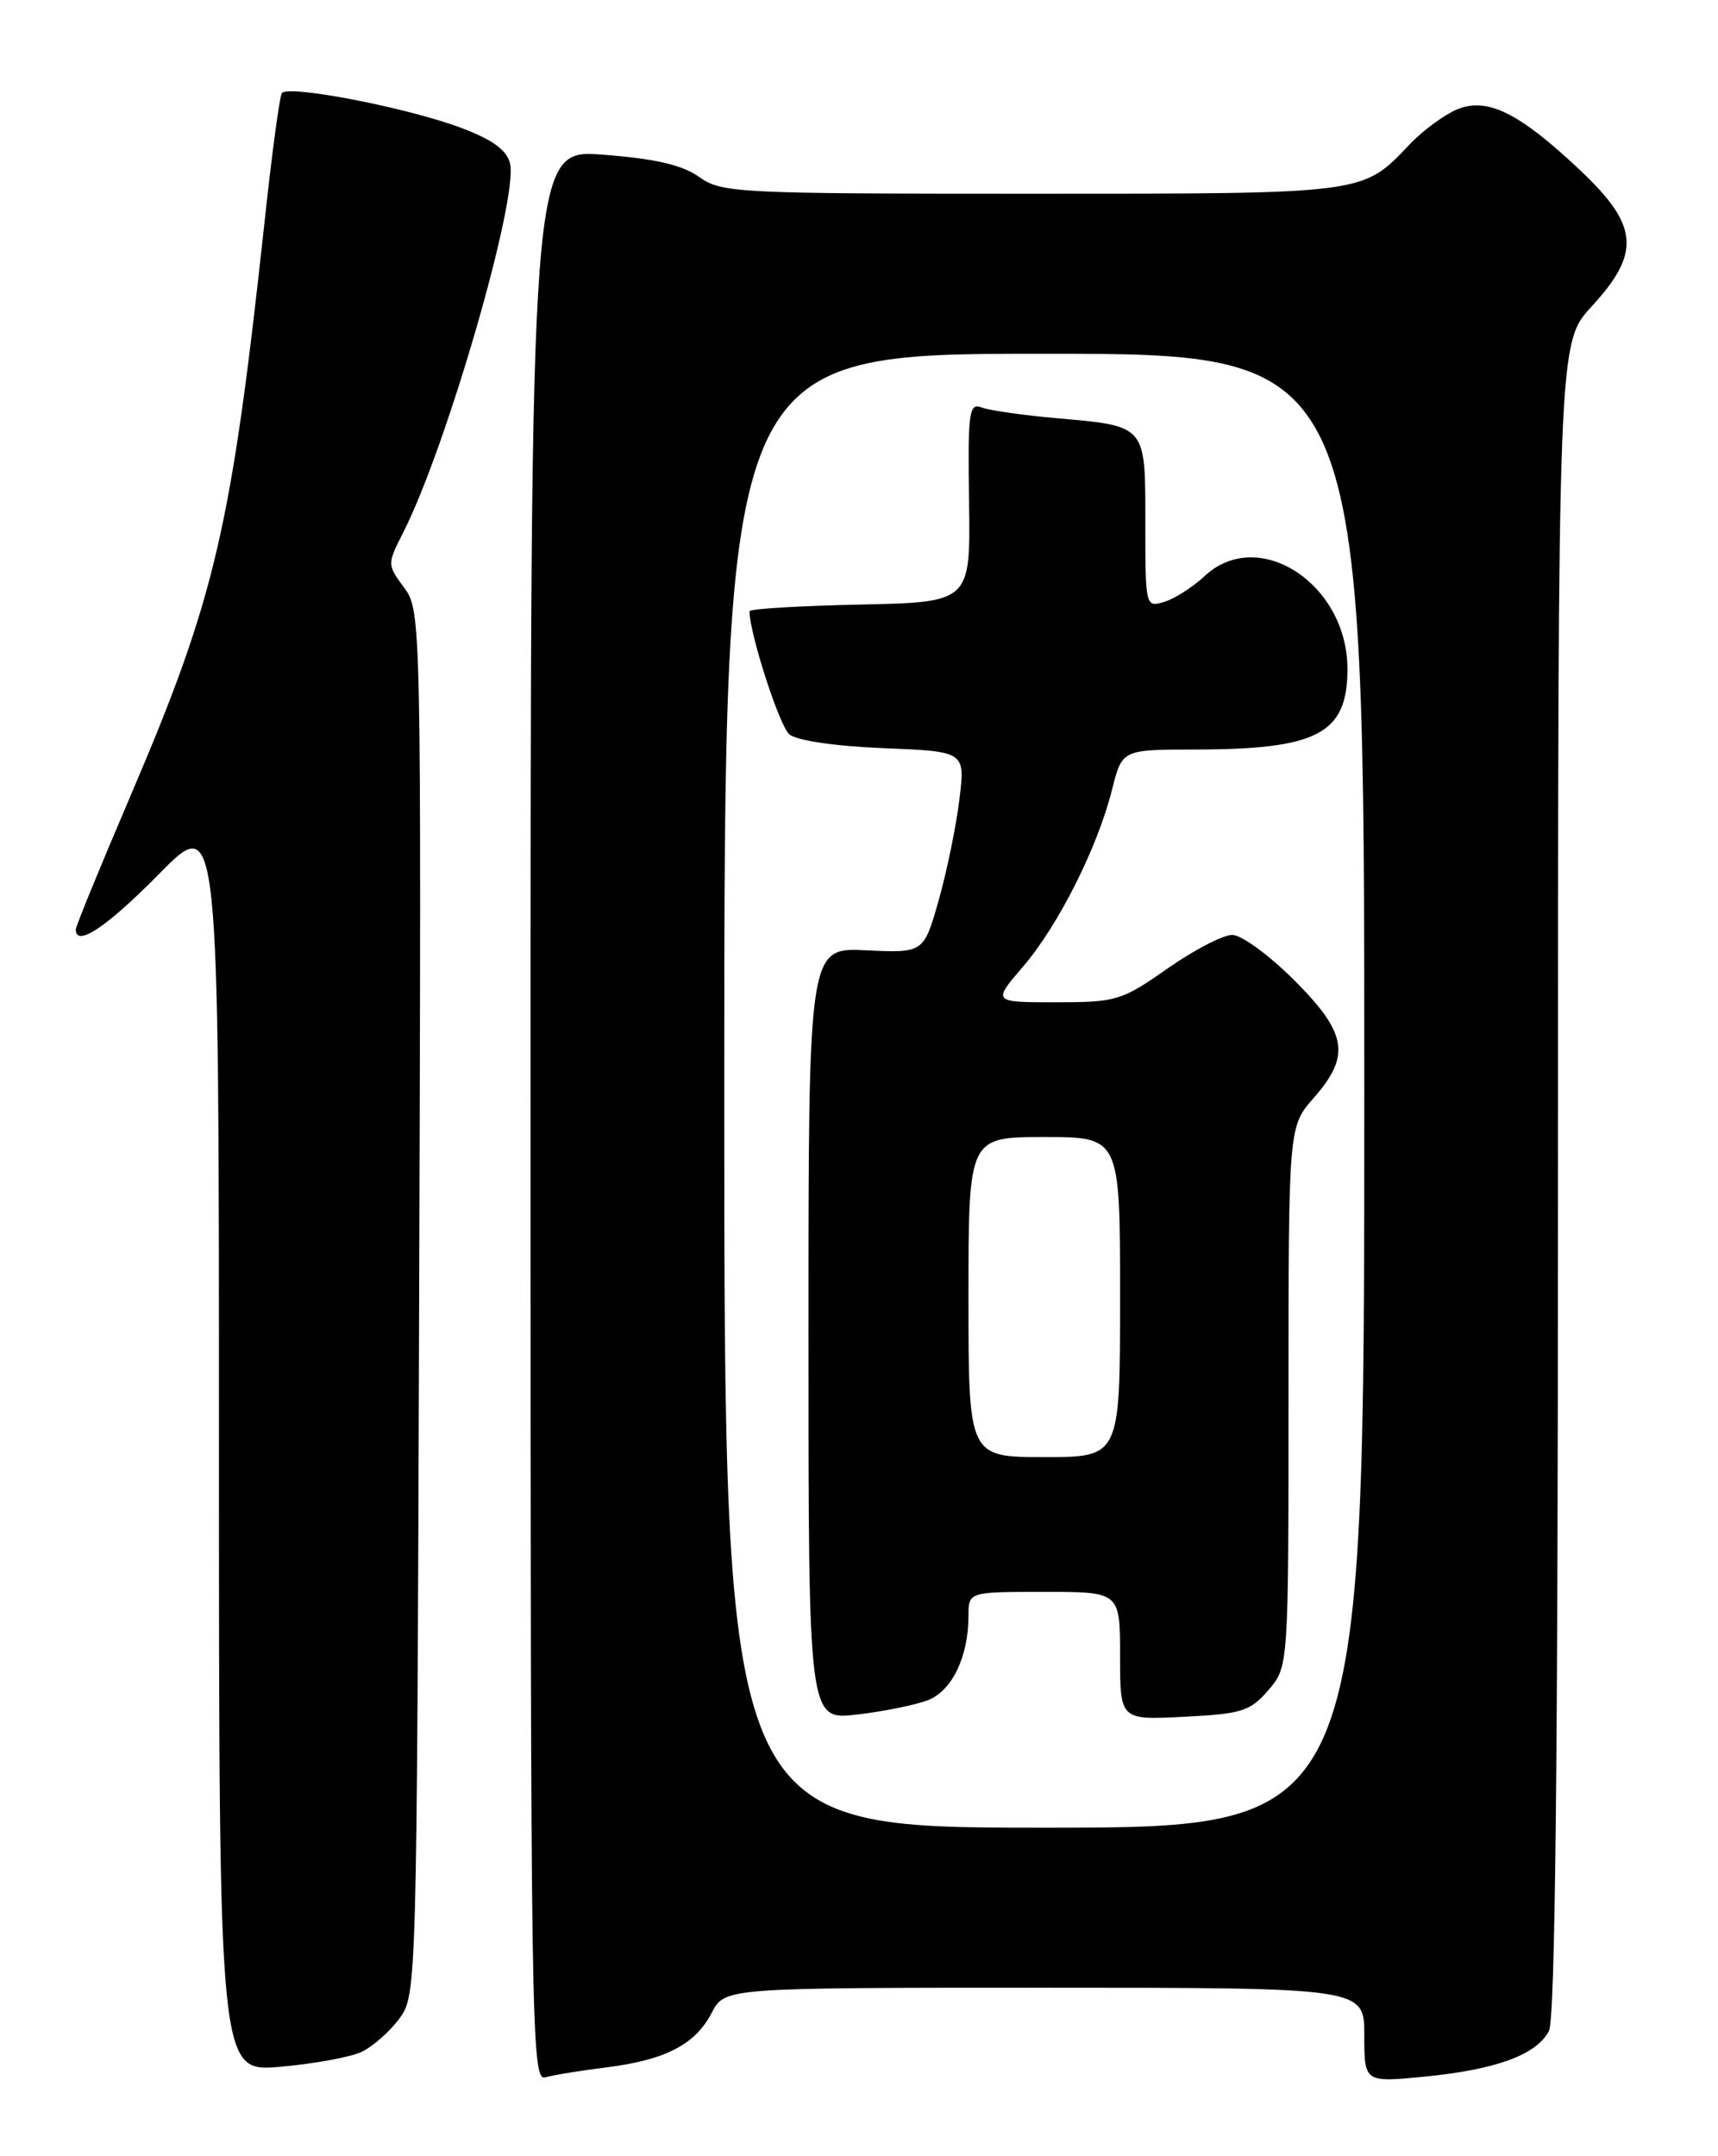 <?xml version="1.0" encoding="UTF-8" standalone="no"?>
<!DOCTYPE svg PUBLIC "-//W3C//DTD SVG 1.1//EN" "http://www.w3.org/Graphics/SVG/1.1/DTD/svg11.dtd" >
<svg xmlns="http://www.w3.org/2000/svg" xmlns:xlink="http://www.w3.org/1999/xlink" version="1.1" viewBox="0 0 204 256">
 <g >
 <path fill="currentColor"
d=" M 72.00 245.46 C 79.01 244.58 82.57 242.74 84.51 238.98 C 86.05 236.00 86.05 236.00 124.03 236.00 C 162.00 236.00 162.00 236.00 162.00 241.63 C 162.00 247.26 162.00 247.26 169.23 246.55 C 177.67 245.71 182.41 243.98 183.92 241.15 C 184.67 239.74 185.00 209.08 185.00 139.93 C 185.00 40.72 185.00 40.72 189.00 36.38 C 194.85 30.03 194.59 26.79 187.69 20.27 C 180.41 13.39 176.61 11.50 173.01 12.99 C 171.49 13.63 168.94 15.50 167.37 17.16 C 161.74 23.08 162.35 23.00 122.45 23.00 C 87.50 23.00 85.68 22.91 83.02 21.01 C 81.02 19.59 77.82 18.84 71.62 18.37 C 63.00 17.70 63.00 17.70 63.00 132.42 C 63.00 241.19 63.09 247.11 64.75 246.64 C 65.71 246.37 68.97 245.83 72.00 245.46 Z  M 42.91 243.63 C 44.24 243.01 46.26 241.23 47.41 239.68 C 49.48 236.87 49.50 236.26 49.77 154.70 C 50.03 73.34 50.01 72.51 47.99 69.78 C 45.97 67.04 45.97 66.98 47.86 63.26 C 53.01 53.14 61.59 23.50 60.56 19.39 C 60.16 17.80 58.46 16.57 54.73 15.17 C 48.29 12.76 34.10 10.02 33.46 11.07 C 33.20 11.49 32.31 18.06 31.49 25.66 C 27.45 62.94 25.62 70.80 15.45 94.60 C 11.90 102.90 9.00 109.98 9.00 110.35 C 9.00 112.52 12.67 110.08 18.88 103.77 C 26.00 96.54 26.00 96.54 26.00 171.28 C 26.00 246.01 26.00 246.01 33.25 245.39 C 37.24 245.04 41.58 244.25 42.91 243.63 Z  M 86.00 129.50 C 86.00 42.00 86.00 42.00 124.00 42.00 C 162.00 42.00 162.00 42.00 162.00 129.50 C 162.00 217.00 162.00 217.00 124.00 217.00 C 86.00 217.00 86.00 217.00 86.00 129.50 Z  M 110.19 201.86 C 113.05 200.74 115.00 196.69 115.00 191.85 C 115.00 189.00 115.00 189.00 124.00 189.00 C 133.00 189.00 133.00 189.00 133.00 196.61 C 133.00 204.22 133.00 204.22 140.61 203.83 C 147.45 203.49 148.46 203.17 150.61 200.67 C 153.00 197.89 153.00 197.89 153.00 165.83 C 153.00 133.76 153.00 133.76 156.00 130.35 C 160.42 125.32 159.97 122.67 153.65 116.35 C 150.71 113.41 147.41 111.00 146.32 111.00 C 145.23 111.00 141.76 112.80 138.62 115.00 C 133.19 118.81 132.55 119.00 125.38 119.00 C 117.84 119.00 117.84 119.00 121.49 114.75 C 125.68 109.86 130.32 100.63 132.05 93.75 C 133.24 89.00 133.24 89.00 141.87 88.99 C 156.46 88.98 160.00 87.12 160.00 79.43 C 160.00 69.32 149.43 62.43 143.05 68.39 C 141.65 69.70 139.49 71.08 138.25 71.46 C 136.02 72.13 136.00 72.04 136.00 62.10 C 136.00 50.37 136.20 50.60 125.33 49.64 C 121.39 49.29 117.43 48.72 116.53 48.37 C 115.06 47.81 114.91 48.99 115.07 59.62 C 115.24 71.50 115.24 71.50 102.12 71.78 C 94.91 71.93 89.00 72.29 89.00 72.57 C 89.00 75.22 92.56 86.22 93.73 87.19 C 94.62 87.93 99.21 88.60 104.92 88.83 C 114.61 89.22 114.61 89.22 113.93 94.86 C 113.56 97.96 112.46 103.35 111.48 106.83 C 109.69 113.15 109.69 113.15 102.84 112.83 C 96.00 112.50 96.00 112.50 96.00 158.37 C 96.00 204.23 96.00 204.23 101.75 203.57 C 104.91 203.20 108.71 202.43 110.19 201.86 Z  M 115.00 154.00 C 115.00 135.00 115.00 135.00 124.00 135.00 C 133.00 135.00 133.00 135.00 133.00 154.00 C 133.00 173.00 133.00 173.00 124.00 173.00 C 115.00 173.00 115.00 173.00 115.00 154.00 Z "/>
</g>
</svg>